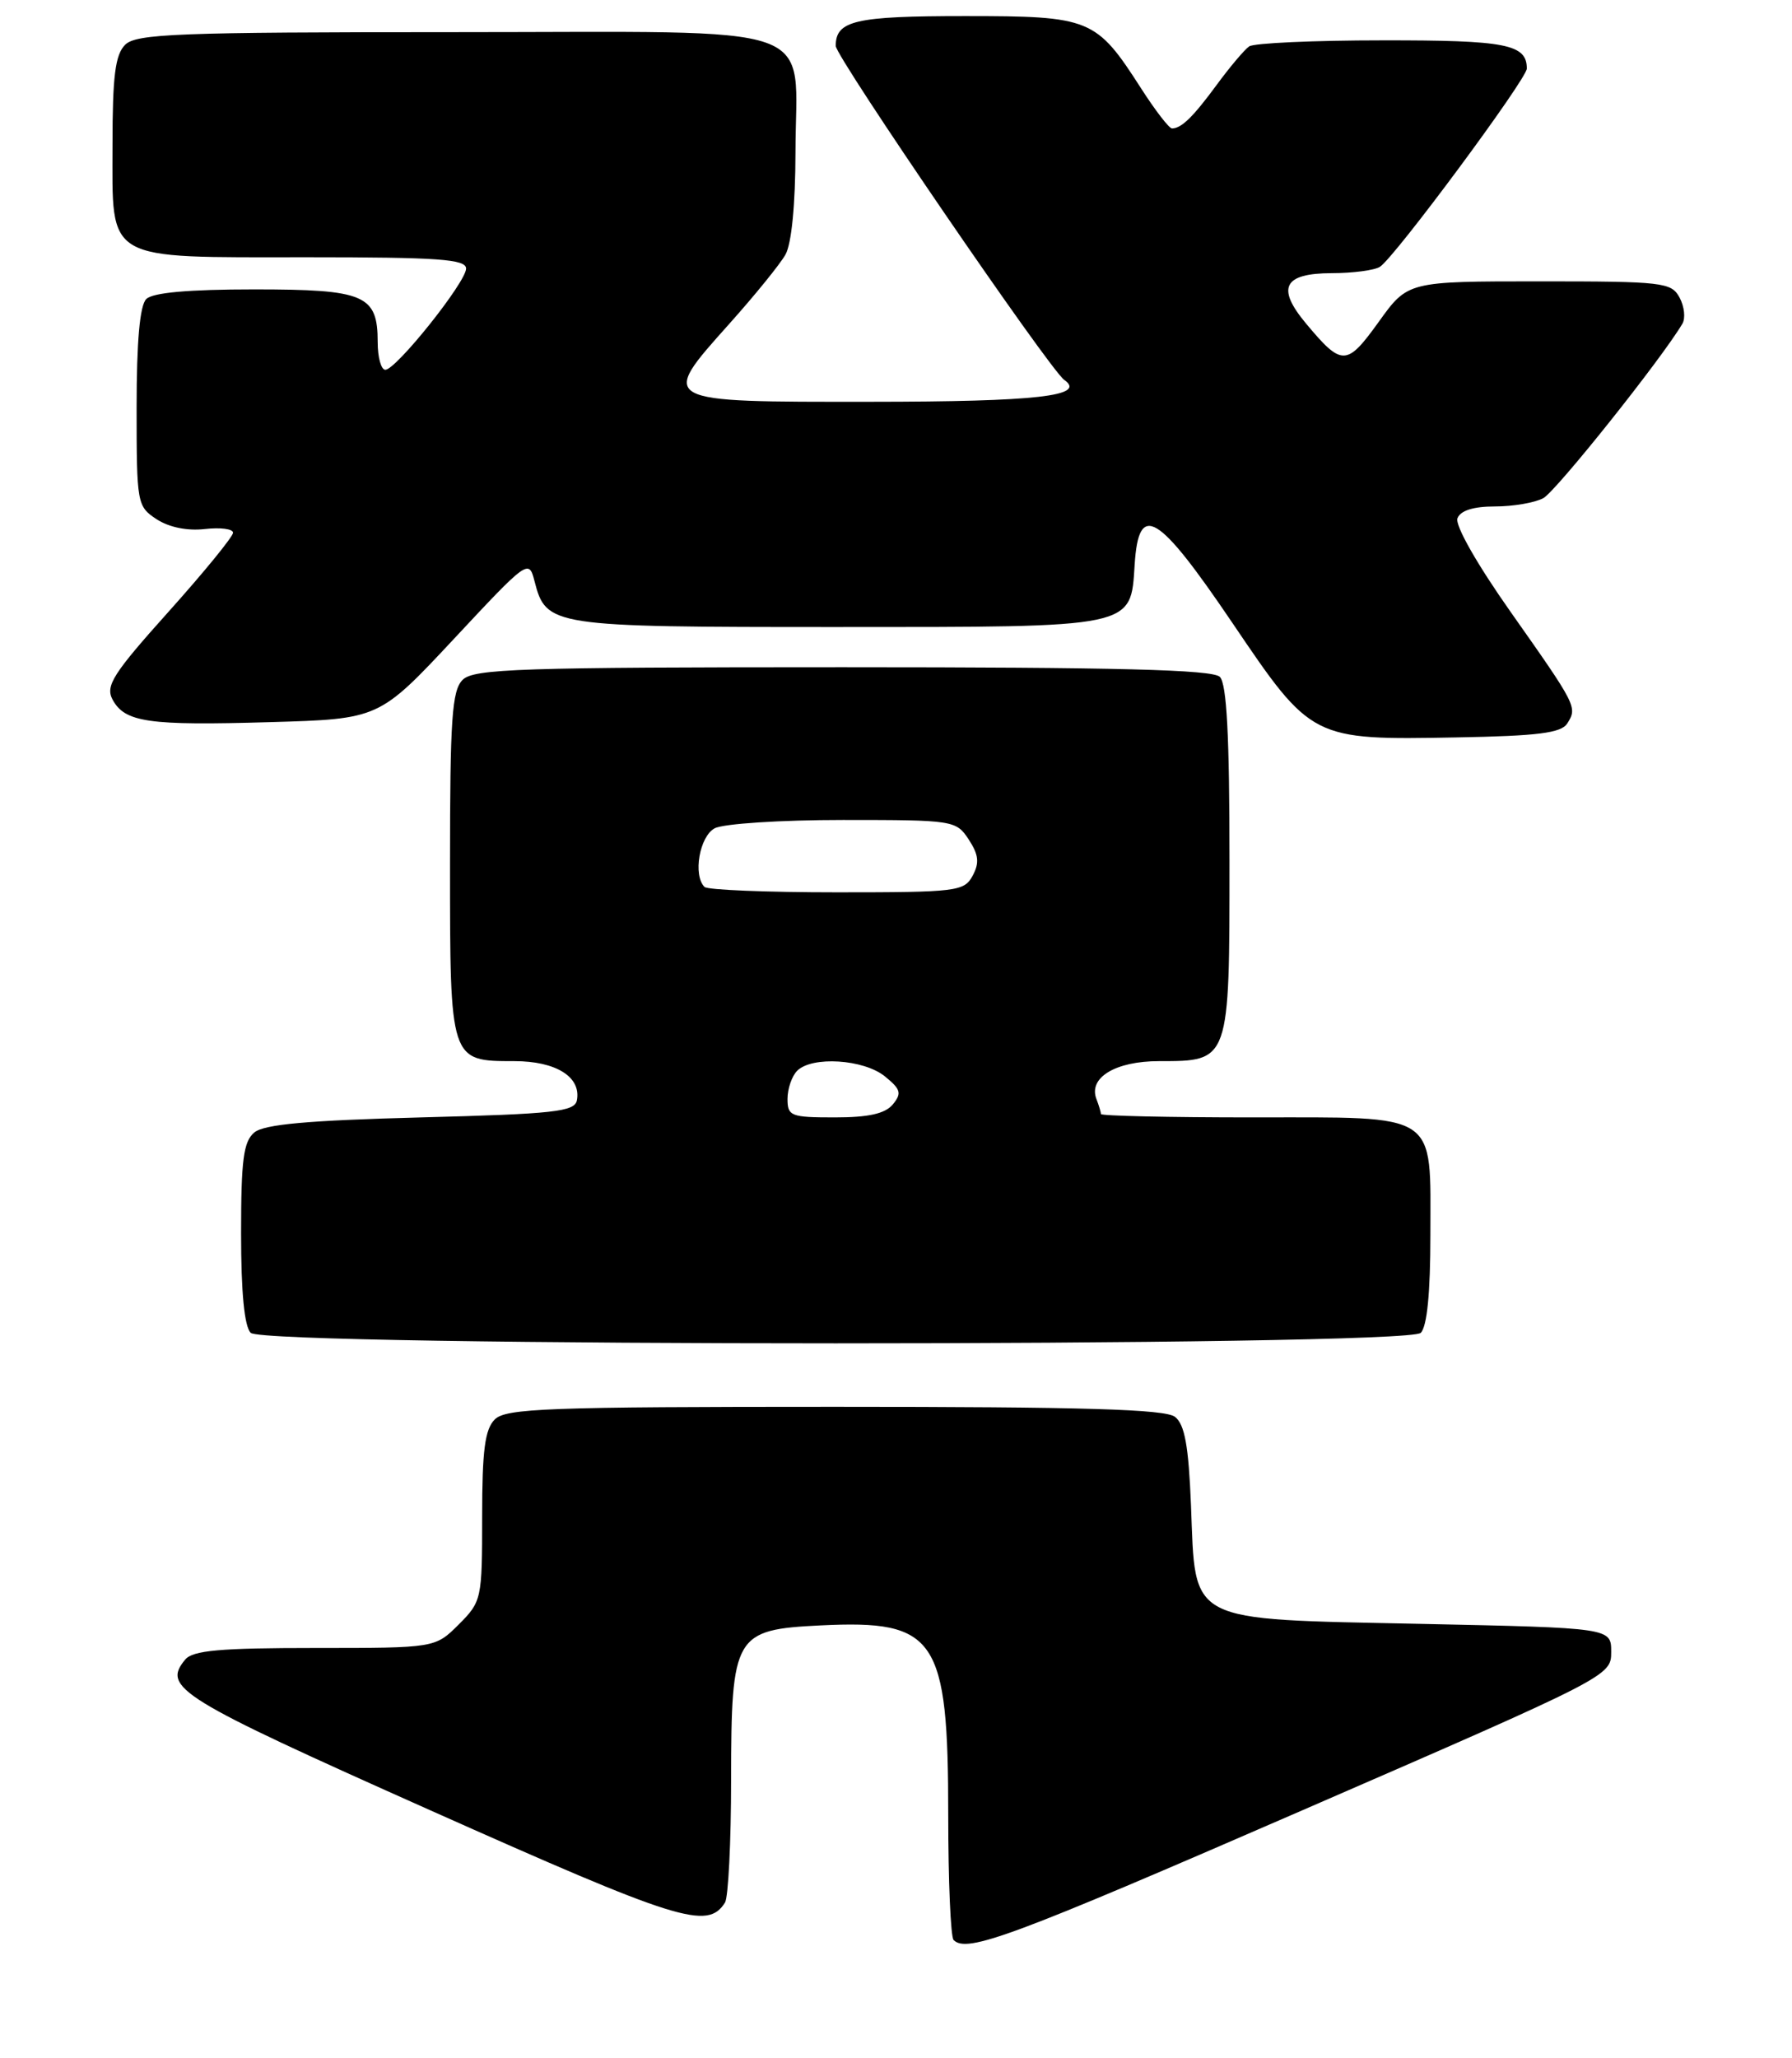 <?xml version="1.0" encoding="UTF-8" standalone="no"?>
<!DOCTYPE svg PUBLIC "-//W3C//DTD SVG 1.1//EN" "http://www.w3.org/Graphics/SVG/1.1/DTD/svg11.dtd" >
<svg xmlns="http://www.w3.org/2000/svg" xmlns:xlink="http://www.w3.org/1999/xlink" version="1.1" viewBox="0 0 223 256">
 <g >
 <path fill="currentColor"
d=" M 162.00 225.22 C 200.37 208.55 200.50 208.48 200.50 205.49 C 200.50 202.50 200.50 202.50 176.78 202.00 C 147.48 201.38 148.79 202.06 148.21 187.27 C 147.91 179.84 147.43 177.20 146.22 176.25 C 145.00 175.30 134.95 175.00 103.88 175.00 C 68.18 175.00 62.95 175.19 61.57 176.57 C 60.34 177.80 60.00 180.43 60.00 188.65 C 60.00 198.93 59.94 199.22 57.08 202.08 C 54.15 205.00 54.15 205.00 39.20 205.00 C 27.35 205.00 23.99 205.30 23.04 206.45 C 20.15 209.94 22.21 211.21 53.50 225.17 C 84.53 239.01 88.04 240.11 90.22 236.67 C 90.63 236.03 90.98 229.14 90.98 221.36 C 91.00 203.36 91.38 202.72 102.14 202.19 C 116.51 201.49 118.00 203.70 118.00 225.80 C 118.00 233.98 118.30 240.97 118.67 241.33 C 120.32 242.99 125.83 240.94 162.00 225.22 Z  M 176.80 165.80 C 177.59 165.01 178.00 160.83 178.00 153.63 C 178.00 138.18 179.24 139.00 155.85 139.00 C 145.48 139.00 137.00 138.81 137.00 138.58 C 137.00 138.35 136.75 137.51 136.44 136.71 C 135.42 134.05 138.81 132.00 144.24 132.00 C 153.04 132.00 153.00 132.13 153.00 107.05 C 153.00 91.54 152.66 85.06 151.80 84.20 C 150.90 83.30 139.10 83.00 104.87 83.00 C 64.63 83.00 58.95 83.19 57.57 84.57 C 56.24 85.90 56.00 89.42 56.00 107.50 C 56.00 132.06 55.98 132.00 64.00 132.00 C 69.20 132.00 72.34 133.97 71.79 136.87 C 71.52 138.29 68.98 138.57 52.39 139.00 C 38.28 139.37 32.87 139.86 31.65 140.87 C 30.30 142.00 30.00 144.26 30.00 153.42 C 30.00 160.78 30.41 165.01 31.20 165.80 C 32.94 167.54 175.06 167.54 176.80 165.80 Z  M 195.03 90.00 C 196.31 87.98 196.22 87.80 188.00 76.14 C 183.79 70.17 181.04 65.33 181.37 64.47 C 181.74 63.51 183.35 63.00 186.03 63.00 C 188.29 63.00 190.99 62.54 192.05 61.97 C 193.62 61.13 206.72 44.72 209.36 40.27 C 209.76 39.59 209.61 38.13 209.01 37.02 C 207.99 35.12 206.96 35.00 191.56 35.00 C 175.19 35.00 175.19 35.00 171.57 40.04 C 167.58 45.58 167.00 45.60 162.52 40.24 C 158.81 35.79 159.72 34.00 165.72 33.98 C 168.35 33.98 171.05 33.62 171.72 33.19 C 173.55 32.03 190.00 9.83 190.00 8.53 C 190.00 5.50 187.43 5.00 172.05 5.02 C 163.50 5.02 156.03 5.36 155.45 5.77 C 154.87 6.17 153.07 8.30 151.45 10.50 C 148.48 14.54 147.04 15.96 145.85 15.98 C 145.50 15.99 143.76 13.74 141.99 10.98 C 136.40 2.28 135.73 2.00 120.07 2.00 C 106.41 2.00 104.00 2.56 104.00 5.71 C 104.00 7.09 130.61 45.97 132.43 47.25 C 135.29 49.26 129.04 49.97 108.36 49.98 C 81.84 50.00 81.99 50.09 90.73 40.31 C 93.91 36.76 97.06 32.88 97.74 31.68 C 98.50 30.34 98.98 25.46 98.99 18.97 C 99.01 2.49 103.30 4.00 56.51 4.00 C 22.06 4.00 16.95 4.20 15.57 5.57 C 14.34 6.81 14.00 9.46 14.00 18.01 C 14.00 32.70 12.79 32.00 38.22 32.00 C 54.56 32.00 58.00 32.24 58.00 33.41 C 58.00 35.10 49.29 46.00 47.95 46.00 C 47.43 46.00 47.00 44.46 47.00 42.57 C 47.00 36.68 45.42 36.00 31.63 36.00 C 23.45 36.00 19.00 36.40 18.20 37.20 C 17.40 38.00 17.00 42.46 17.00 50.68 C 17.00 62.66 17.06 62.99 19.49 64.59 C 21.04 65.60 23.32 66.06 25.49 65.81 C 27.42 65.59 29.00 65.79 29.00 66.27 C 29.00 66.75 25.39 71.17 20.98 76.09 C 14.07 83.79 13.10 85.31 14.00 87.01 C 15.53 89.86 18.45 90.28 33.61 89.83 C 47.17 89.44 47.17 89.44 56.49 79.47 C 65.66 69.65 65.81 69.54 66.51 72.27 C 67.97 77.92 68.48 78.00 104.00 78.00 C 141.41 78.00 140.69 78.15 141.20 70.23 C 141.70 62.34 144.06 63.75 153.37 77.50 C 163.23 92.06 163.24 92.06 181.29 91.73 C 191.38 91.55 194.28 91.18 195.03 90.00 Z  M 98.00 136.70 C 98.00 135.44 98.54 133.86 99.20 133.20 C 101.05 131.35 107.48 131.76 110.11 133.89 C 112.10 135.50 112.24 136.00 111.10 137.39 C 110.14 138.54 108.07 139.00 103.88 139.00 C 98.41 139.00 98.00 138.84 98.00 136.70 Z  M 87.67 110.33 C 86.21 108.87 87.05 104.05 88.93 103.04 C 90.00 102.46 97.14 102.00 104.91 102.00 C 118.68 102.00 118.98 102.05 120.55 104.43 C 121.79 106.33 121.90 107.33 121.04 108.93 C 119.99 110.89 119.08 111.00 104.13 111.00 C 95.44 111.00 88.03 110.70 87.67 110.33 Z "/>
</g>
</svg>